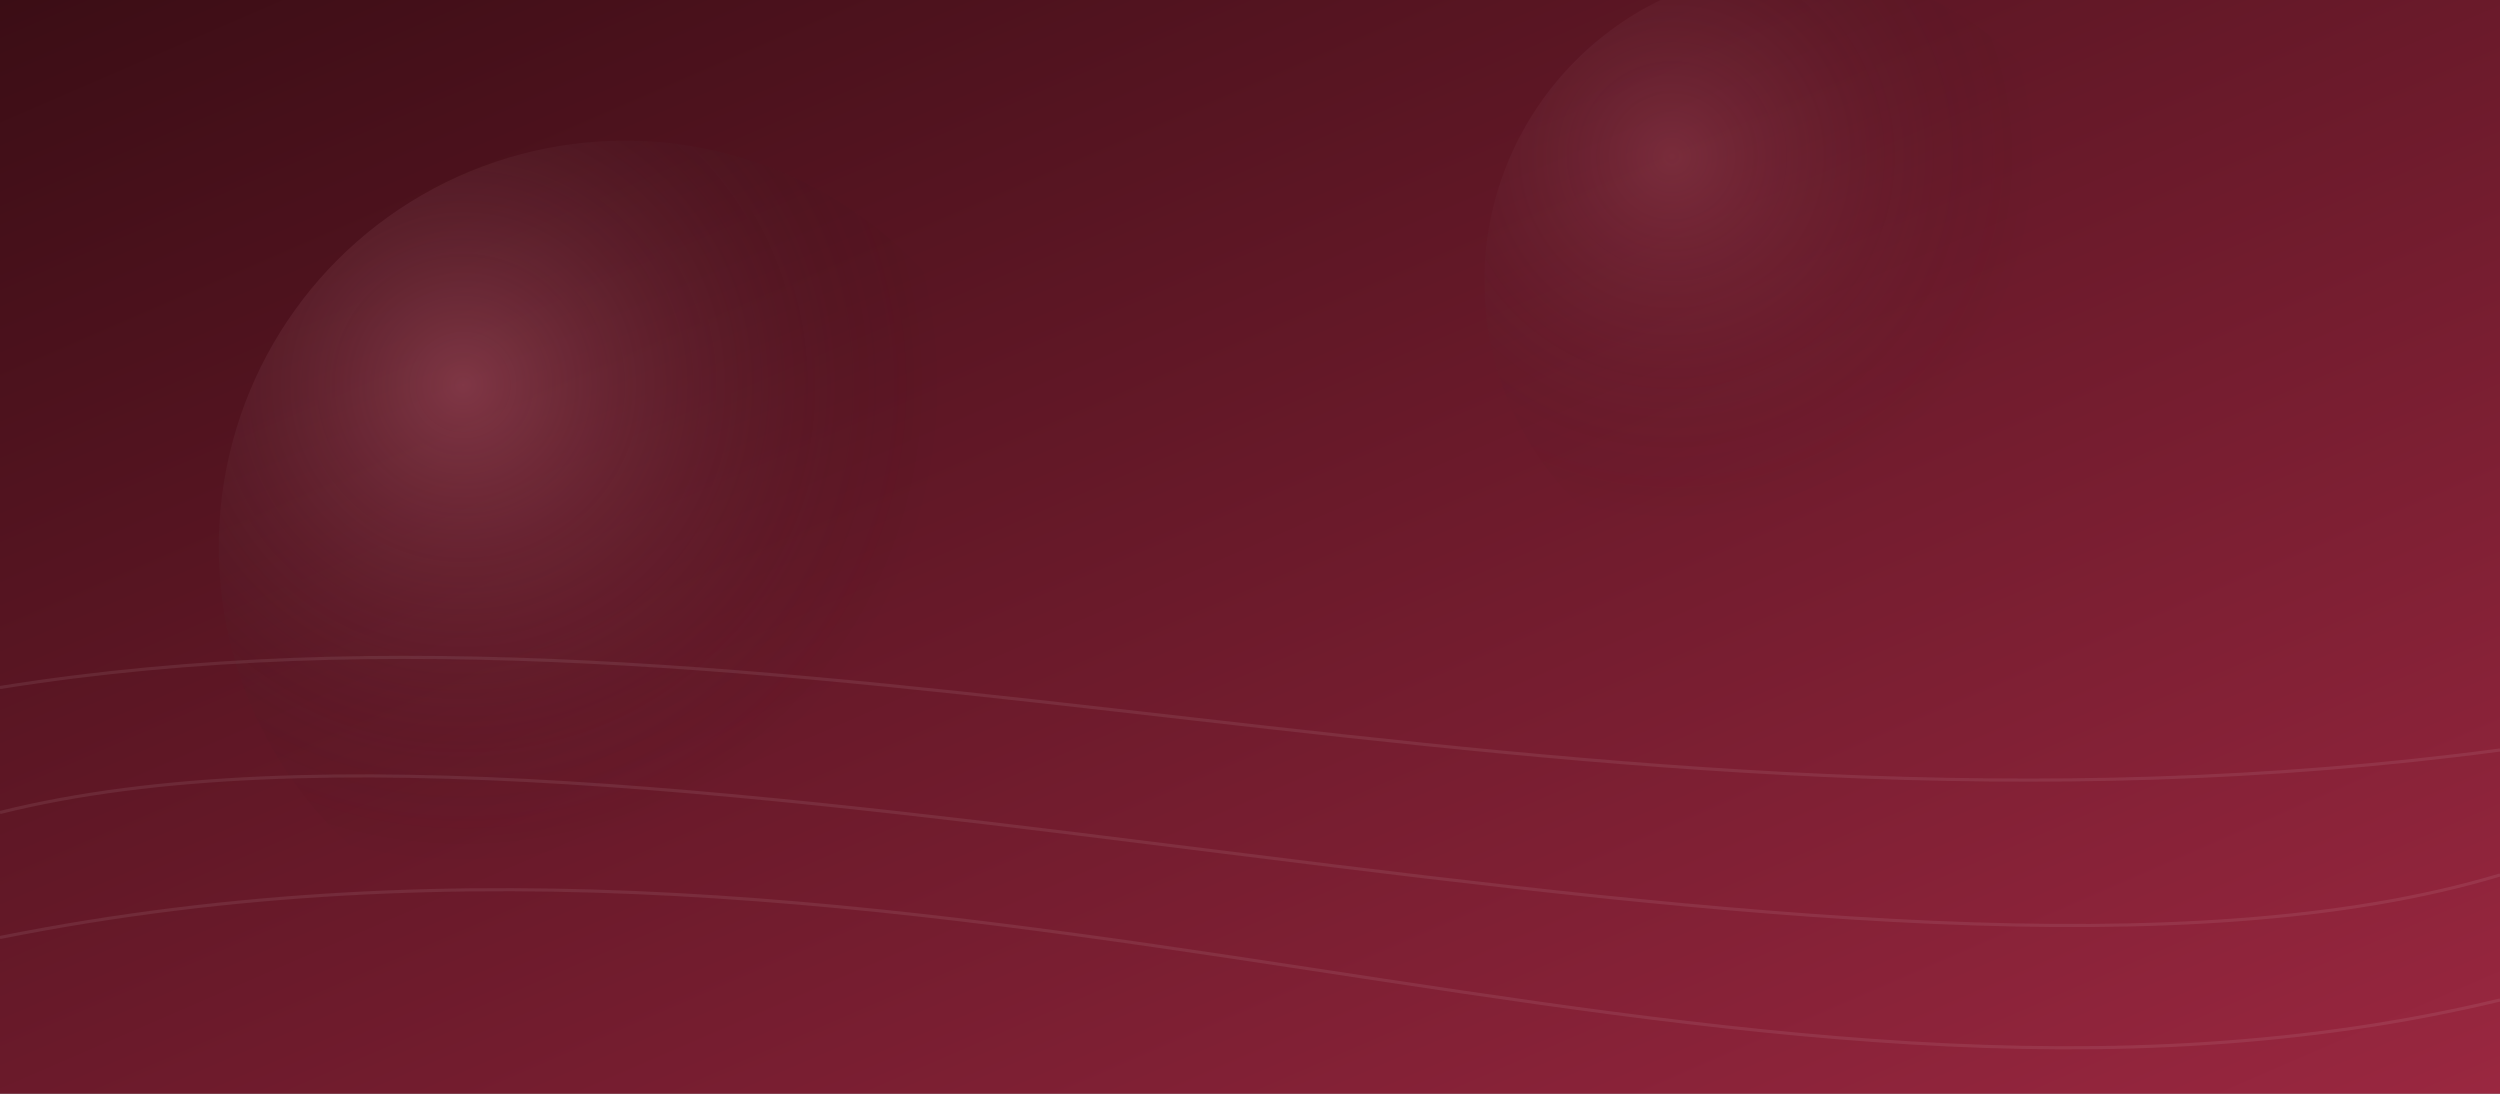 <svg xmlns="http://www.w3.org/2000/svg" viewBox="0 0 1600 700">
  <rect x="0" y="0" width="1600" height="700" fill="#808080" stroke="none"/>
  <defs>
    <linearGradient id="g1" x1="0" y1="0" x2="1" y2="1">
      <stop offset="0" stop-color="#3b0d15"/>
      <stop offset="1" stop-color="#9a2740"/>
    </linearGradient>
    <radialGradient id="r1" cx="30%" cy="30%" r="60%">
      <stop offset="0" stop-color="#ff9fb3" stop-opacity=".25"/>
      <stop offset="1" stop-color="#000" stop-opacity="0"/>
    </radialGradient>
  </defs>
  <rect width="100%" height="100%" fill="url(#g1)"/>
  <circle cx="400" cy="350" r="260" fill="url(#r1)"/>
  <circle cx="1150" cy="180" r="200" fill="url(#r1)" opacity=".6"/>
  <g fill="none" stroke="#ffffff" stroke-opacity=".08" stroke-width="2">
    <path d="M0,520 C400,420 1200,680 1600,560"/>
    <path d="M0,600 C600,480 1100,760 1600,640"/>
    <path d="M0,440 C500,360 1000,560 1600,480"/>
  </g>
</svg>
